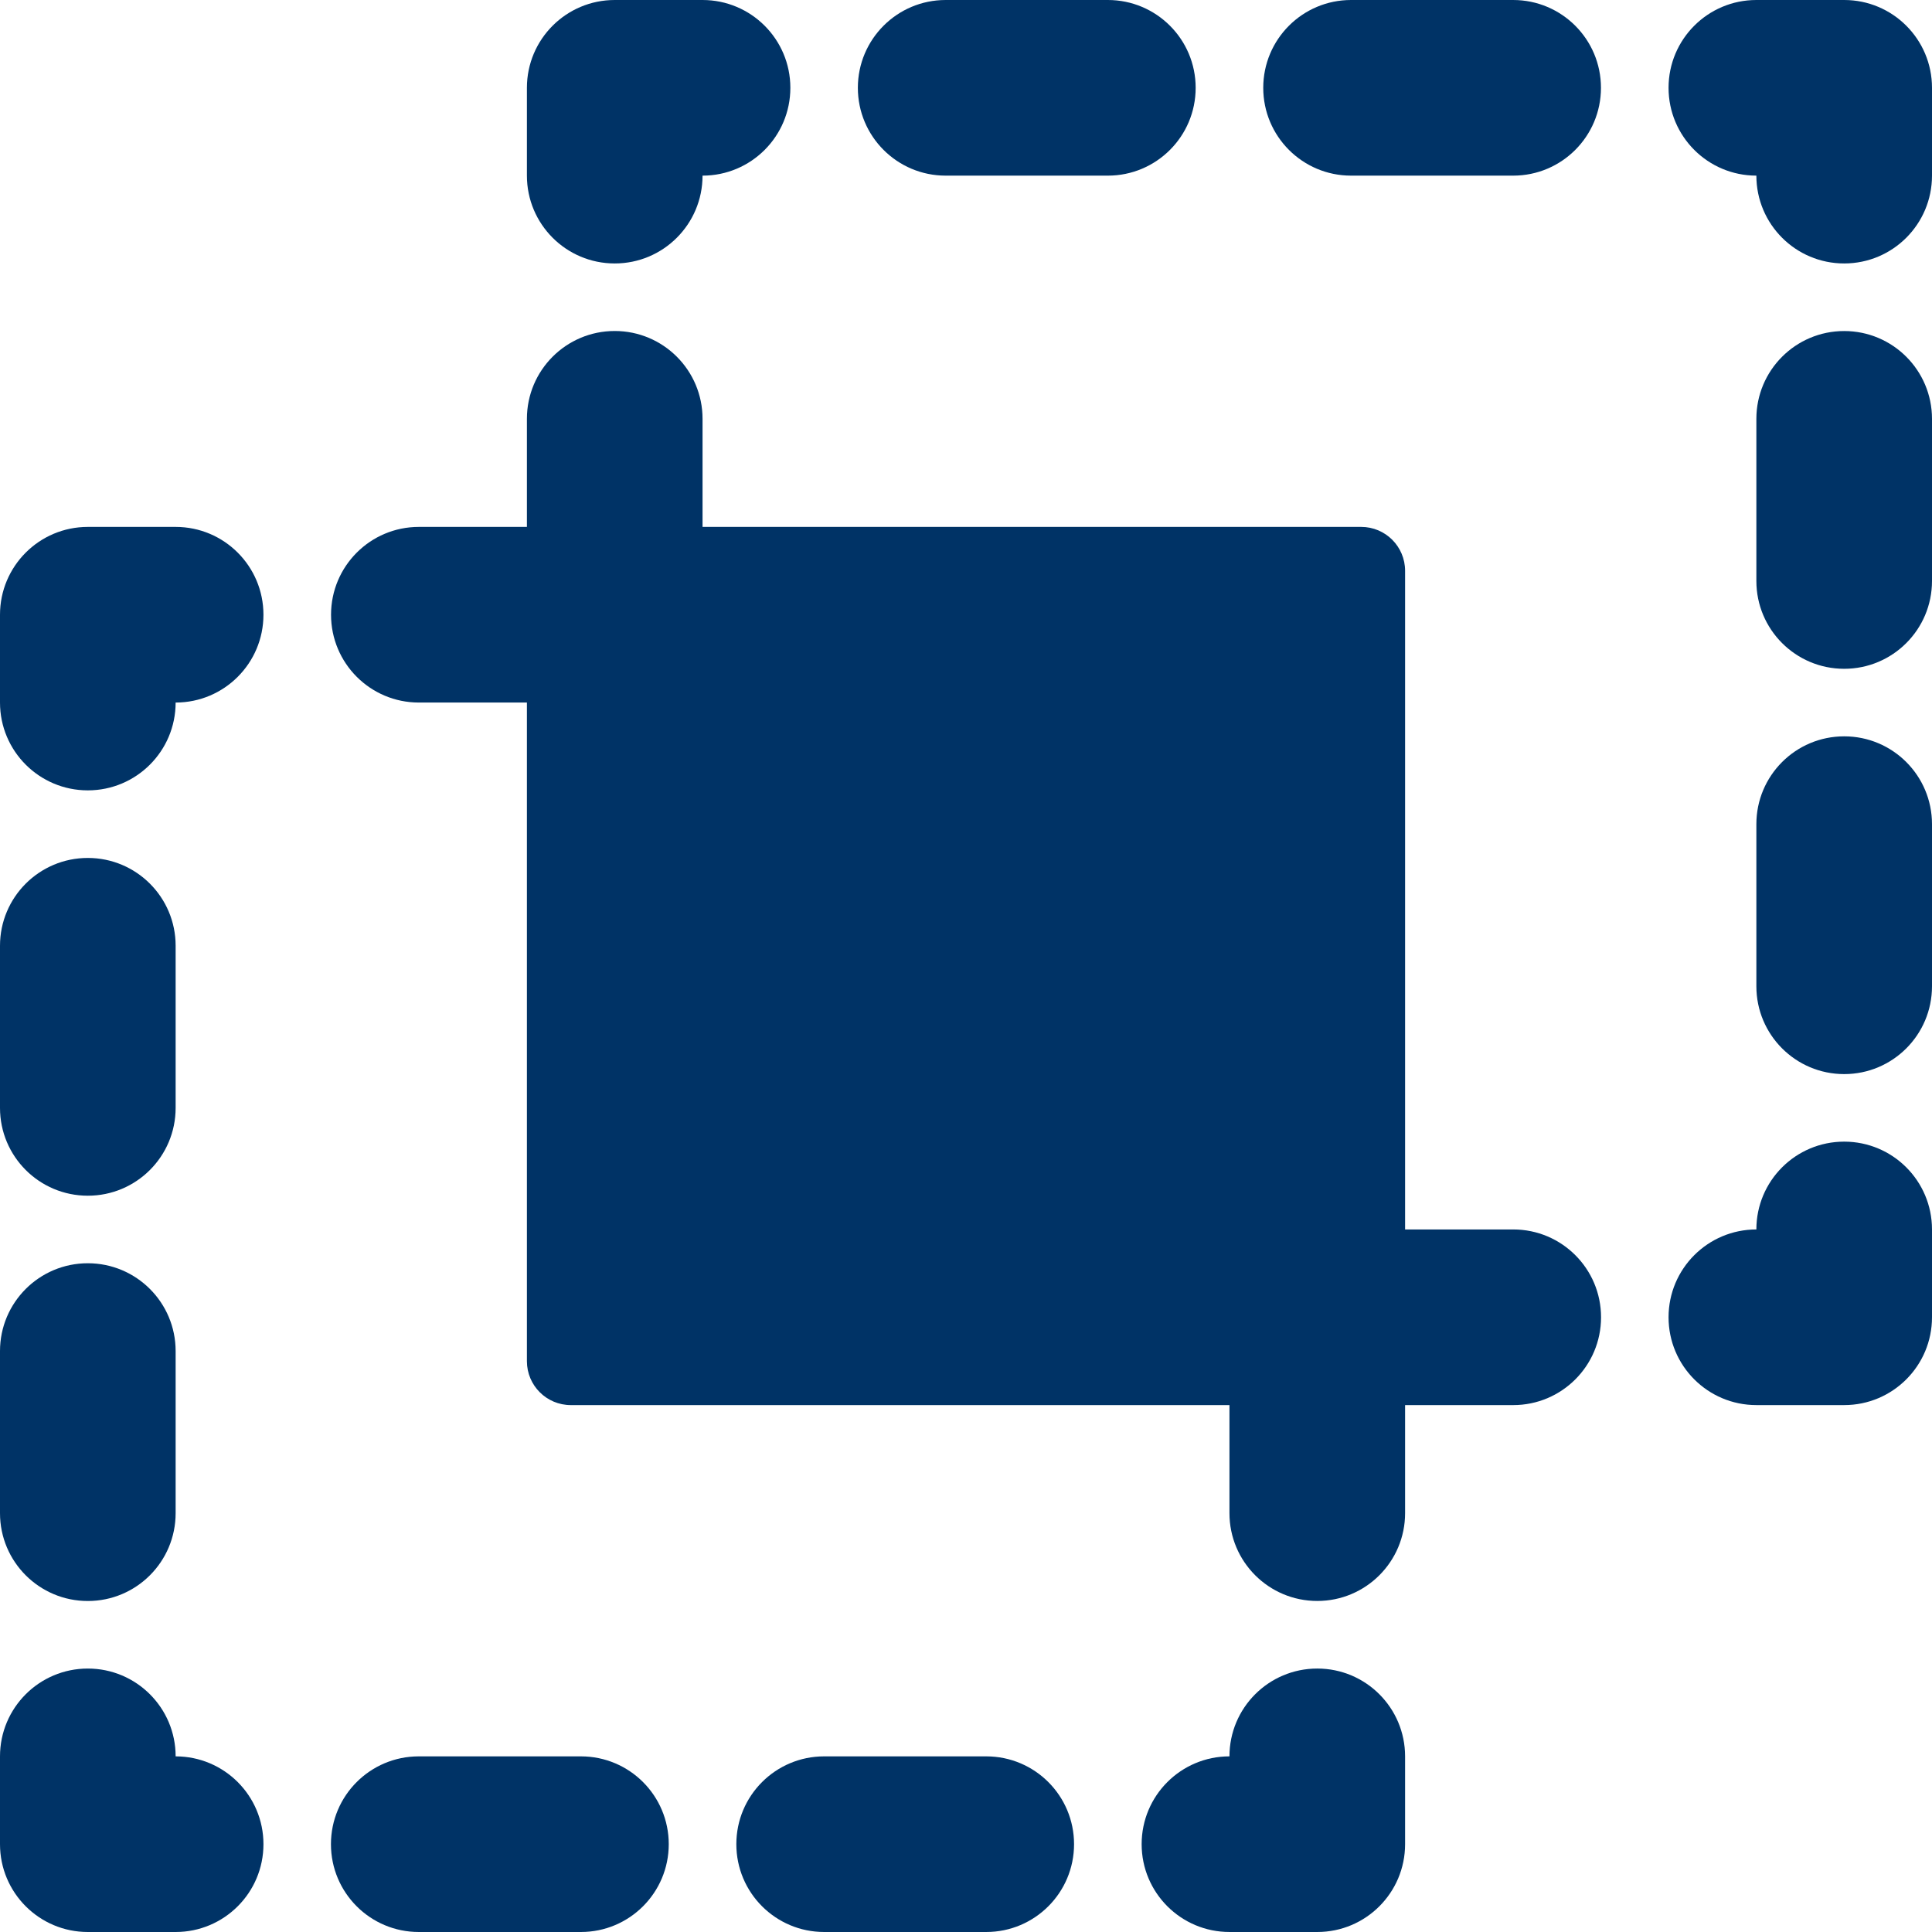<?xml version="1.0" encoding="iso-8859-1"?>
<!-- Generator: Adobe Illustrator 19.0.0, SVG Export Plug-In . SVG Version: 6.00 Build 0)  -->
<svg version="1.1" id="Capa_1" xmlns="http://www.w3.org/2000/svg" xmlns:xlink="http://www.w3.org/1999/xlink" x="0px" y="0px"
	 viewBox="0 0 469.333 469.333" style="enable-background:new 0 0 469.333 469.333;" xml:space="preserve">
<g>
	<g>
		<g>
			<path fill="#003366" d="M367.604,298.667h-26.271v-160c0-5.896-4.771-10.667-10.667-10.667h-160v-26.26c0-11.781-9.542-21.333-21.333-21.333
				c-11.792,0-21.333,9.552-21.333,21.333V128h-26.25c-11.792,0-21.333,9.552-21.333,21.333s9.542,21.333,21.333,21.333H128v160
				c0,5.896,4.771,10.667,10.667,10.667h160v26.25c0,11.781,9.542,21.333,21.333,21.333c11.792,0,21.333-9.552,21.333-21.333v-26.25
				h26.271c11.792,0,21.333-9.552,21.333-21.333C388.938,308.219,379.396,298.667,367.604,298.667z"/>
			<path fill="#003366" d="M448,277.333c-11.792,0-21.333,9.552-21.333,21.333c-11.792,0-21.333,9.552-21.333,21.333
				c0,11.781,9.542,21.333,21.333,21.333H448c11.792,0,21.333-9.552,21.333-21.333v-21.333
				C469.333,286.885,459.792,277.333,448,277.333z"/>
			<path fill="#003366" d="M448,178.875c-11.792,0-21.333,9.552-21.333,21.333v39.385c0,11.781,9.542,21.333,21.333,21.333
				c11.792,0,21.333-9.552,21.333-21.333v-39.385C469.333,188.427,459.792,178.875,448,178.875z"/>
			<path fill="#003366" d="M448,80.417c-11.792,0-21.333,9.552-21.333,21.333v39.385c0,11.781,9.542,21.333,21.333,21.333
				c11.792,0,21.333-9.552,21.333-21.333V101.75C469.333,89.969,459.792,80.417,448,80.417z"/>
			<path fill="#003366" d="M448,0h-21.333c-11.792,0-21.333,9.552-21.333,21.333s9.542,21.333,21.333,21.333C426.667,54.448,436.208,64,448,64
				c11.792,0,21.333-9.552,21.333-21.333V21.333C469.333,9.552,459.792,0,448,0z"/>
			<path fill="#003366" d="M328.208,42.667h39.375c11.792,0,21.333-9.552,21.333-21.333S379.375,0,367.583,0h-39.375
				c-11.792,0-21.333,9.552-21.333,21.333S316.417,42.667,328.208,42.667z"/>
			<path fill="#003366" d="M229.729,42.667h39.396c11.792,0,21.333-9.552,21.333-21.333S280.917,0,269.125,0h-39.396
				c-11.792,0-21.333,9.552-21.333,21.333S217.937,42.667,229.729,42.667z"/>
			<path fill="#003366" d="M149.333,64c11.792,0,21.333-9.552,21.333-21.333c11.792,0,21.333-9.552,21.333-21.333S182.458,0,170.667,0h-21.333
				C137.542,0,128,9.552,128,21.333v21.333C128,54.448,137.542,64,149.333,64z"/>
			<path fill="#003366" d="M320,405.333c-11.792,0-21.333,9.552-21.333,21.333c-11.792,0-21.333,9.552-21.333,21.333s9.542,21.333,21.333,21.333
				H320c11.792,0,21.333-9.552,21.333-21.333v-21.333C341.333,414.885,331.792,405.333,320,405.333z"/>
			<path fill="#003366" d="M239.583,426.667h-39.375c-11.792,0-21.333,9.552-21.333,21.333s9.542,21.333,21.333,21.333h39.375
				c11.792,0,21.333-9.552,21.333-21.333S251.375,426.667,239.583,426.667z"/>
			<path fill="#003366" d="M141.125,426.667h-39.396c-11.792,0-21.333,9.552-21.333,21.333s9.542,21.333,21.333,21.333h39.396
				c11.792,0,21.333-9.552,21.333-21.333S152.917,426.667,141.125,426.667z"/>
			<path fill="#003366" d="M42.667,426.667c0-11.781-9.542-21.333-21.333-21.333C9.542,405.333,0,414.885,0,426.667V448
				c0,11.781,9.542,21.333,21.333,21.333h21.333C54.458,469.333,64,459.781,64,448S54.458,426.667,42.667,426.667z"/>
			<path fill="#003366" d="M21.333,290.469c11.792,0,21.333-9.552,21.333-21.333V229.75c0-11.781-9.542-21.333-21.333-21.333
				C9.542,208.417,0,217.969,0,229.75v39.385C0,280.917,9.542,290.469,21.333,290.469z"/>
			<path fill="#003366" d="M21.333,388.927c11.792,0,21.333-9.552,21.333-21.333v-39.385c0-11.781-9.542-21.333-21.333-21.333
				C9.542,306.875,0,316.427,0,328.208v39.385C0,379.375,9.542,388.927,21.333,388.927z"/>
			<path fill="#003366" d="M42.667,128H21.333C9.542,128,0,137.552,0,149.333v21.333C0,182.448,9.542,192,21.333,192
				c11.792,0,21.333-9.552,21.333-21.333c11.792,0,21.333-9.552,21.333-21.333S54.458,128,42.667,128z"/>
		</g>
	</g>
</g>
<g>
</g>
<g>
</g>
<g>
</g>
<g>
</g>
<g>
</g>
<g>
</g>
<g>
</g>
<g>
</g>
<g>
</g>
<g>
</g>
<g>
</g>
<g>
</g>
<g>
</g>
<g>
</g>
<g>
</g>
</svg>
